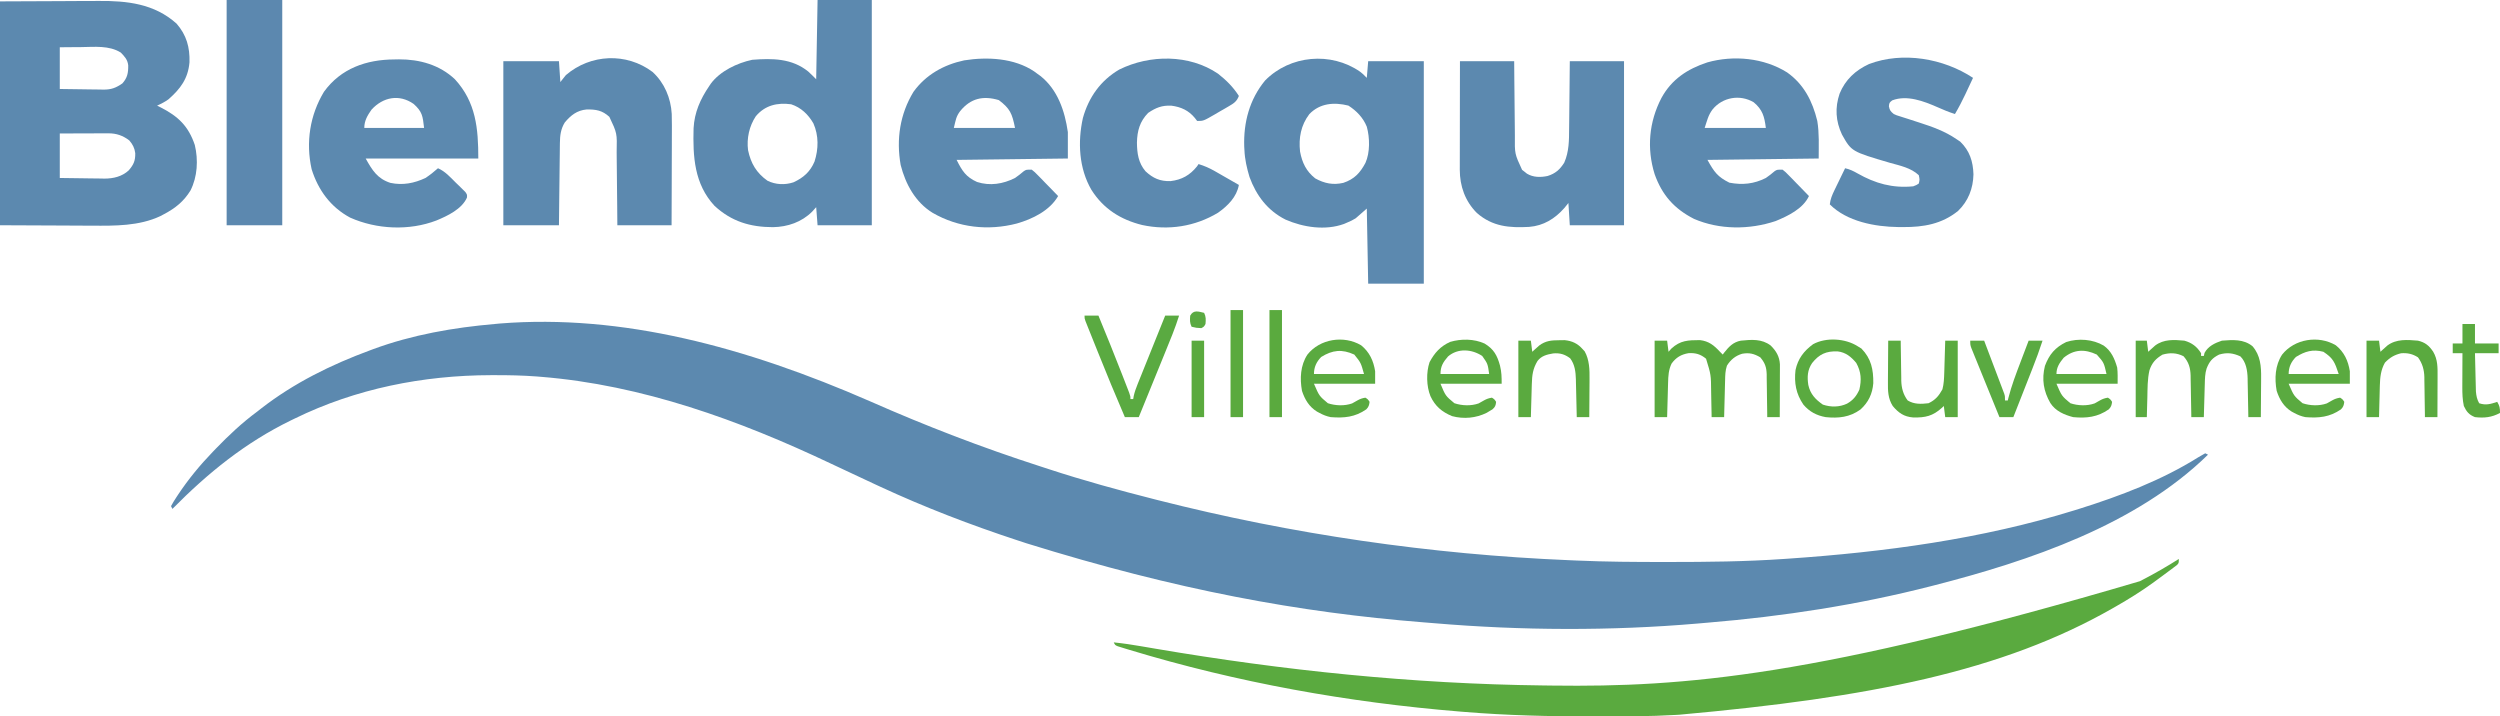 <?xml version="1.0" encoding="UTF-8"?>
<svg version="1.1" xmlns="http://www.w3.org/2000/svg" width="1798" height="515">
<path d="M0 0 C39.923 17.636 80.503 33.277 122.047 46.669 C124.183 47.36 126.316 48.058 128.449 48.758 C153.441 56.95 178.727 63.882 204.21 70.369 C205.07 70.588 205.929 70.808 206.815 71.034 C303.376 95.61 403.27 110.119 502.832 114.269 C504.552 114.341 506.273 114.417 507.994 114.494 C529.214 115.436 550.411 115.571 571.648 115.556 C572.516 115.556 573.384 115.556 574.278 115.556 C601.965 115.545 629.579 115.286 657.21 113.369 C658.603 113.274 658.603 113.274 660.024 113.177 C729.576 108.412 799.457 99.089 866.21 78.369 C867.322 78.024 868.434 77.679 869.58 77.323 C899.082 68.057 928.869 56.772 955.162 40.277 C956.812 39.253 958.507 38.303 960.21 37.369 C960.87 37.699 961.53 38.029 962.21 38.369 C910.516 88.948 833.77 114.786 765.21 132.369 C764.459 132.562 763.709 132.755 762.935 132.954 C710.507 146.398 656.744 154.658 602.829 159.149 C600.223 159.368 597.619 159.597 595.014 159.826 C532.671 165.201 468.258 164.877 405.922 159.597 C403.176 159.366 400.429 159.147 397.681 158.931 C309.139 151.902 220.7 135.807 112.447 102.106 C110.242 101.379 108.036 100.656 105.829 99.933 C72.278 88.905 39.252 76.24 7.21 61.369 C6.036 60.826 4.861 60.282 3.651 59.722 C-7.056 54.766 -17.742 49.764 -28.403 44.709 C-93.961 13.637 -163.941 -11.79 -236.79 -17.631 C-237.84 -17.717 -238.891 -17.803 -239.974 -17.892 C-250.066 -18.647 -260.11 -18.833 -270.227 -18.819 C-271.061 -18.818 -271.894 -18.817 -272.753 -18.816 C-321.534 -18.698 -369.806 -9.143 -413.79 12.369 C-414.682 12.8 -415.574 13.231 -416.493 13.676 C-449.361 29.699 -476.269 51.507 -501.79 77.369 C-502.12 76.709 -502.45 76.049 -502.79 75.369 C-501.596 73.168 -500.359 71.136 -498.977 69.056 C-498.568 68.433 -498.158 67.809 -497.737 67.166 C-490.358 56.074 -482.038 45.958 -472.79 36.369 C-472.124 35.676 -471.458 34.983 -470.772 34.268 C-461.314 24.476 -451.742 15.453 -440.79 7.369 C-439.845 6.629 -438.9 5.889 -437.927 5.127 C-414.427 -13.14 -387.614 -26.369 -359.79 -36.631 C-359.001 -36.926 -358.213 -37.22 -357.4 -37.524 C-329.318 -47.888 -299.525 -53.068 -269.79 -55.631 C-268.601 -55.743 -267.413 -55.855 -266.188 -55.971 C-178.564 -62.939 -89.635 -39.149 0 0 Z " fill="#5C89AF" transform="translate(625.79,288.631)"/>
<path d="M0 0 C14.376 -0.062 28.751 -0.124 43.562 -0.188 C48.072 -0.215 52.582 -0.242 57.229 -0.27 C62.81 -0.284 62.81 -0.284 65.438 -0.286 C67.241 -0.291 69.045 -0.301 70.848 -0.317 C91.387 -0.483 110.996 1.628 127 16 C134.166 24.234 136.583 33.012 136.281 43.789 C135.251 55.546 129.792 62.856 121.125 70.457 C118.559 72.32 115.862 73.646 113 75 C113.846 75.412 114.691 75.825 115.562 76.25 C128.148 82.657 135.541 89.72 140.109 103.297 C142.682 113.994 142.014 126.142 137 136 C132.182 143.868 126.089 148.726 118 153 C117.108 153.473 116.216 153.946 115.297 154.434 C100.071 161.6 82.592 161.439 66.113 161.293 C64.405 161.289 62.697 161.285 60.989 161.284 C54.763 161.268 48.538 161.226 42.312 161.188 C28.349 161.126 14.386 161.064 0 161 C0 107.87 0 54.74 0 0 Z M43 33 C43 42.9 43 52.8 43 63 C48.284 63.092 53.566 63.172 58.851 63.22 C60.646 63.24 62.441 63.267 64.237 63.302 C66.826 63.351 69.414 63.373 72.004 63.391 C72.799 63.411 73.594 63.432 74.413 63.453 C80.086 63.455 83.316 62.226 88 59 C91.62 55.018 92.303 51.353 92.215 45.992 C91.775 41.917 89.638 39.657 86.875 36.812 C78.518 31.544 67.943 32.764 58.438 32.875 C56.937 32.885 55.436 32.894 53.936 32.902 C50.29 32.922 46.646 32.962 43 33 Z M43 95 C43 105.56 43 116.12 43 127 C48.39 127.092 53.778 127.172 59.168 127.22 C60.998 127.24 62.828 127.267 64.658 127.302 C67.302 127.351 69.946 127.373 72.59 127.391 C73.396 127.411 74.203 127.432 75.034 127.453 C81.502 127.456 87.769 126.007 92.631 121.482 C96.139 117.365 97.372 114.6 97.273 109.16 C96.808 105.486 95.422 102.782 93 100 C88.414 96.489 83.688 94.868 77.966 94.886 C77.185 94.887 76.405 94.887 75.601 94.887 C74.768 94.892 73.936 94.897 73.078 94.902 C72.218 94.904 71.358 94.905 70.472 94.907 C67.731 94.912 64.991 94.925 62.25 94.938 C60.389 94.943 58.529 94.947 56.668 94.951 C52.112 94.961 47.556 94.981 43 95 Z " fill="#5C89AF" transform="translate(0,1)"/>
<path d="M0 0 C1.875 1.465 1.875 1.465 4.875 4.465 C5.205 0.505 5.535 -3.455 5.875 -7.535 C19.075 -7.535 32.275 -7.535 45.875 -7.535 C45.875 45.265 45.875 98.065 45.875 152.465 C32.675 152.465 19.475 152.465 5.875 152.465 C5.545 134.645 5.215 116.825 4.875 98.465 C2.235 100.775 -0.405 103.085 -3.125 105.465 C-6.137 107.207 -6.137 107.207 -8.812 108.34 C-9.703 108.729 -10.594 109.118 -11.512 109.52 C-25.027 114.409 -40.76 111.975 -53.566 106.402 C-66.472 99.938 -74.622 89.07 -79.473 75.77 C-81.392 69.401 -82.847 63.117 -83.125 56.465 C-83.177 55.601 -83.228 54.737 -83.281 53.848 C-83.846 36.486 -79.467 19.967 -68.312 6.402 C-50.336 -11.924 -20.866 -14.461 0 0 Z M-36.438 30.527 C-42.528 38.501 -44.202 47.645 -43.125 57.465 C-41.631 65.507 -38.655 71.686 -32.188 76.777 C-25.612 80.401 -19.355 81.684 -11.98 79.965 C-4.069 77.302 0.042 72.842 3.895 65.648 C7.287 58.092 7.062 47.51 4.875 39.59 C2.281 33.129 -2.566 28.089 -8.375 24.402 C-18.626 21.84 -28.826 22.631 -36.438 30.527 Z " fill="#5C89AF" transform="translate(978.125,51.535)"/>
<path d="M0 0 C12.87 0 25.74 0 39 0 C39 53.46 39 106.92 39 162 C26.13 162 13.26 162 0 162 C-0.33 157.71 -0.66 153.42 -1 149 C-1.949 150.052 -2.897 151.104 -3.875 152.188 C-11.437 159.749 -21.502 163.19 -32.067 163.38 C-48.435 163.346 -61.872 159.338 -74.125 148.023 C-88.724 132.269 -89.737 112.495 -89.175 92.227 C-88.558 80.835 -84.371 71.368 -78 62 C-77.6 61.397 -77.201 60.793 -76.789 60.172 C-70.066 51.112 -57.808 45.31 -47 43 C-32.489 41.875 -18.502 41.928 -6.719 51.438 C-4.751 53.226 -2.88 55.12 -1 57 C-0.67 38.19 -0.34 19.38 0 0 Z M-44.438 83.625 C-49.147 90.71 -51.078 99.577 -50 108 C-48.008 117.497 -43.971 124.359 -36 130 C-30.166 132.852 -23.496 133.152 -17.344 131.125 C-10.187 127.848 -5.278 123.487 -2.188 116.188 C0.723 107.178 0.882 97.493 -3.004 88.738 C-6.72 82.299 -11.874 77.333 -19 75 C-28.984 73.658 -37.802 75.702 -44.438 83.625 Z " fill="#5C89AF" transform="translate(588,0)"/>
<path d="M0 0 C0 3 0 3 -1.354 4.391 C-2.298 5.099 -2.298 5.099 -3.262 5.82 C-3.962 6.351 -4.662 6.882 -5.383 7.429 C-6.524 8.268 -6.524 8.268 -7.688 9.125 C-8.463 9.705 -9.239 10.286 -10.039 10.884 C-12.349 12.603 -14.671 14.305 -17 16 C-17.607 16.442 -18.214 16.885 -18.839 17.341 C-27.245 23.421 -36.003 28.854 -45 34 C-46.25 34.719 -46.25 34.719 -47.525 35.453 C-127.147 80.918 -222.286 99.7 -359 112 C-359.777 112.048 -360.555 112.096 -361.356 112.146 C-380.572 113.307 -399.819 113.246 -419.062 113.25 C-419.944 113.25 -420.826 113.251 -421.734 113.251 C-452.581 113.259 -483.243 112.533 -514 110 C-515.567 109.873 -515.567 109.873 -517.165 109.743 C-597.456 103.166 -677.164 88.872 -754.312 65.5 C-755.398 65.174 -756.484 64.848 -757.603 64.511 C-758.576 64.209 -759.548 63.906 -760.551 63.594 C-761.393 63.333 -762.235 63.072 -763.103 62.803 C-765 62 -765 62 -766 60 C-759.297 60.678 -752.702 61.668 -746.066 62.82 C-743.895 63.191 -741.724 63.562 -739.552 63.932 C-737.846 64.224 -737.846 64.224 -736.106 64.522 C-643.995 80.209 -550.901 89.854 -457.423 90.971 C-455.036 91 -452.649 91.033 -450.261 91.066 C-355.689 92.309 -260.062 84.51 -28 16 C-27.054 15.512 -27.054 15.512 -26.089 15.013 C-17.14 10.386 -8.509 5.396 0 0 Z " fill="#5AAA3F" transform="translate(1567,402)"/>
<path d="M0 0 C8.523 7.807 13.137 18.741 13.782 30.199 C13.954 35.853 13.901 41.509 13.867 47.164 C13.863 48.988 13.861 50.812 13.859 52.637 C13.851 57.407 13.831 62.178 13.809 66.949 C13.785 72.689 13.776 78.43 13.764 84.17 C13.745 92.863 13.707 101.557 13.672 110.25 C0.802 110.25 -12.068 110.25 -25.328 110.25 C-25.366 105.602 -25.403 100.953 -25.441 96.164 C-25.472 93.202 -25.503 90.24 -25.537 87.277 C-25.591 82.586 -25.642 77.894 -25.675 73.203 C-25.701 69.416 -25.741 65.629 -25.791 61.843 C-25.808 60.405 -25.819 58.968 -25.826 57.53 C-25.514 44.046 -25.514 44.046 -31.072 32.289 C-36.209 27.605 -40.639 26.886 -47.477 26.977 C-54.382 27.639 -58.725 31.115 -63.102 36.273 C-66.002 40.947 -66.585 45.579 -66.647 50.99 C-66.662 51.957 -66.662 51.957 -66.677 52.943 C-66.708 55.053 -66.725 57.163 -66.742 59.273 C-66.761 60.745 -66.78 62.216 -66.801 63.687 C-66.852 67.544 -66.892 71.4 -66.929 75.257 C-66.976 79.893 -67.038 84.528 -67.097 89.164 C-67.185 96.193 -67.255 103.221 -67.328 110.25 C-80.528 110.25 -93.728 110.25 -107.328 110.25 C-107.328 71.31 -107.328 32.37 -107.328 -7.75 C-94.128 -7.75 -80.928 -7.75 -67.328 -7.75 C-66.833 -0.325 -66.833 -0.325 -66.328 7.25 C-65.008 5.6 -63.688 3.95 -62.328 2.25 C-44.565 -12.98 -18.762 -14.103 0 0 Z " fill="#5C89AF" transform="translate(469.328,51.75)"/>
<path d="M0 0 C12.87 0 25.74 0 39 0 C39.056 7.098 39.056 7.098 39.113 14.34 C39.144 17.352 39.175 20.365 39.209 23.377 C39.263 28.15 39.314 32.923 39.346 37.696 C39.373 41.547 39.413 45.398 39.463 49.25 C39.48 50.713 39.491 52.177 39.498 53.64 C39.351 66.629 39.351 66.629 44.684 78.156 C45.552 78.821 45.552 78.821 46.438 79.5 C47.014 79.964 47.59 80.428 48.184 80.906 C52.692 83.621 57.952 83.643 63.02 82.574 C68.628 80.826 71.889 77.931 75 73 C78.5 65.023 78.472 56.808 78.512 48.242 C78.529 46.844 78.547 45.446 78.566 44.048 C78.613 40.401 78.643 36.755 78.67 33.109 C78.7 29.375 78.746 25.64 78.791 21.906 C78.878 14.604 78.938 7.303 79 0 C91.87 0 104.74 0 118 0 C118 38.94 118 77.88 118 118 C105.13 118 92.26 118 79 118 C78.67 112.72 78.34 107.44 78 102 C77.031 103.196 76.061 104.392 75.062 105.625 C68.27 113.331 60.151 118.334 49.796 119.18 C35.462 119.975 23.457 118.968 12.191 109.203 C3.715 100.682 -0.101 89.964 -0.124 78.047 C-0.121 77.28 -0.117 76.512 -0.114 75.721 C-0.114 74.901 -0.114 74.081 -0.114 73.236 C-0.113 70.537 -0.106 67.837 -0.098 65.137 C-0.096 63.261 -0.094 61.384 -0.093 59.508 C-0.09 54.578 -0.08 49.648 -0.069 44.717 C-0.057 38.798 -0.052 32.878 -0.046 26.958 C-0.037 17.972 -0.017 8.986 0 0 Z " fill="#5C89AF" transform="translate(1050,44)"/>
<path d="M0 0 C1.117 -0.021 2.234 -0.041 3.385 -0.062 C18.182 -0.131 32.669 3.89 43.633 14.285 C58.766 30.761 60.438 49.678 60.438 71.25 C33.708 71.25 6.978 71.25 -20.562 71.25 C-15.835 79.76 -12.064 85.796 -2.781 88.777 C6.059 90.661 14.326 89.064 22.438 85.25 C25.646 83.128 28.578 80.82 31.438 78.25 C36.68 80.551 40.24 84.645 44.25 88.625 C45.051 89.393 45.852 90.162 46.678 90.953 C47.43 91.698 48.182 92.443 48.957 93.211 C49.995 94.229 49.995 94.229 51.054 95.267 C52.438 97.25 52.438 97.25 52.265 99.37 C48.622 107.645 38.303 112.5 30.344 115.809 C10.7 123.35 -12.628 122.261 -31.746 113.758 C-45.732 106.27 -54.77 93.92 -59.438 78.938 C-63.725 59.619 -60.702 40.077 -50.562 23.25 C-38.39 6.416 -20.027 0.09 0 0 Z M-16.375 36.125 C-19.27 40.26 -21.562 44.072 -21.562 49.25 C-7.372 49.25 6.817 49.25 21.438 49.25 C20.475 40.585 20.099 37.546 13.938 32 C3.563 24.738 -8.11 27.056 -16.375 36.125 Z " fill="#5C89AF" transform="translate(283.562,42.75)"/>
<path d="M0 0 C0.748 0.552 1.495 1.103 2.266 1.672 C3.034 2.224 3.802 2.775 4.594 3.344 C16.959 13.185 22.103 28.533 24.266 43.672 C24.266 49.942 24.266 56.212 24.266 62.672 C-15.334 63.167 -15.334 63.167 -55.734 63.672 C-51.778 71.584 -49.02 75.983 -41.047 79.547 C-31.755 82.543 -22.305 81.016 -13.734 76.672 C-11.539 75.159 -9.496 73.596 -7.488 71.844 C-5.734 70.672 -5.734 70.672 -1.734 70.672 C0.464 72.416 0.464 72.416 2.812 74.828 C3.657 75.685 4.501 76.543 5.371 77.426 C6.244 78.332 7.116 79.238 8.016 80.172 C8.904 81.078 9.792 81.984 10.707 82.918 C12.902 85.161 15.088 87.412 17.266 89.672 C11.309 100.109 -1.14 106.205 -12.422 109.422 C-33.079 114.813 -54.548 112.384 -72.994 101.739 C-85.38 94.142 -92.479 81.103 -95.984 67.297 C-99.223 48.828 -96.496 30.701 -86.734 14.672 C-77.856 2.409 -64.969 -4.785 -50.322 -7.916 C-33.646 -10.573 -14.335 -9.588 0 0 Z M-53.109 28.484 C-56.214 32.552 -56.338 35.088 -57.734 40.672 C-43.214 40.672 -28.694 40.672 -13.734 40.672 C-15.835 30.168 -17.334 26.786 -25.359 20.672 C-36.749 17.297 -45.643 19.406 -53.109 28.484 Z " fill="#5C89AF" transform="translate(743.734,51.328)"/>
<path d="M0 0 C12.057 8.547 18.262 20.738 21.684 34.902 C23.164 43.786 22.684 52.896 22.684 61.902 C-16.916 62.397 -16.916 62.397 -57.316 62.902 C-52.441 71.677 -50.019 75.051 -41.566 79.277 C-32.224 81.074 -23.834 80.22 -15.316 75.902 C-13.121 74.39 -11.078 72.826 -9.07 71.074 C-7.316 69.902 -7.316 69.902 -3.316 69.902 C-1.118 71.646 -1.118 71.646 1.23 74.059 C2.075 74.916 2.919 75.773 3.789 76.656 C4.662 77.562 5.534 78.469 6.434 79.402 C7.322 80.309 8.21 81.215 9.125 82.148 C11.32 84.391 13.506 86.642 15.684 88.902 C11.398 98.081 0.665 103.194 -8.316 106.902 C-27.154 113.19 -48.619 113.239 -66.977 105.324 C-81.188 98.08 -89.973 88.196 -95.316 73.113 C-101.074 54.625 -99.347 35.513 -90.421 18.386 C-83.101 4.95 -71.742 -2.489 -57.41 -7.223 C-38.461 -12.582 -16.677 -10.476 0 0 Z M-53.629 26.59 C-56.821 30.861 -57.475 34.377 -59.316 39.902 C-44.796 39.902 -30.276 39.902 -15.316 39.902 C-16.338 31.731 -17.701 26.737 -24.07 21.445 C-33.986 15.587 -46.481 17.835 -53.629 26.59 Z " fill="#5C89AF" transform="translate(1285.316,52.098)"/>
<path d="M0 0 C-1.412 3.023 -2.83 6.043 -4.25 9.062 C-4.646 9.91 -5.041 10.758 -5.449 11.631 C-7.77 16.557 -10.227 21.313 -13 26 C-17.36 24.624 -21.461 22.944 -25.625 21.062 C-35.522 16.74 -47.457 12.134 -58.125 16.188 C-60.22 17.869 -60.22 17.869 -60.5 20.5 C-59.912 23.441 -59.271 24.115 -57 26 C-54.934 26.957 -54.934 26.957 -52.605 27.648 C-51.739 27.929 -50.872 28.209 -49.98 28.498 C-49.058 28.788 -48.137 29.077 -47.188 29.375 C-45.278 29.995 -43.37 30.616 -41.461 31.238 C-40.527 31.539 -39.594 31.841 -38.632 32.151 C-29.128 35.217 -20.313 38.336 -12 44 C-11.072 44.619 -10.144 45.237 -9.188 45.875 C-2.382 52.486 -0.001 60.096 0.312 69.375 C0.074 79.543 -3.385 88.582 -10.781 95.719 C-22.534 105.159 -35.547 107.383 -50.188 107.312 C-51.388 107.308 -52.589 107.303 -53.827 107.298 C-70.561 107.076 -90.639 103.361 -103 91 C-102.626 87.282 -101.333 84.257 -99.715 80.918 C-99.043 79.521 -99.043 79.521 -98.357 78.096 C-97.889 77.136 -97.42 76.176 -96.938 75.188 C-96.465 74.208 -95.993 73.229 -95.506 72.221 C-94.342 69.811 -93.174 67.405 -92 65 C-88.645 65.733 -86.015 67.025 -83.028 68.73 C-70.235 76.006 -57.755 79.459 -43 78 C-40.634 77.098 -40.634 77.098 -39 76 C-38.33 73.214 -38.33 73.214 -39 70 C-44.567 64.728 -52.536 63.118 -59.688 61.125 C-87.414 52.97 -87.414 52.97 -94.27 40.734 C-98.775 31.118 -99.386 21.487 -95.969 11.379 C-91.882 1.343 -84.602 -5.417 -74.809 -9.934 C-50.645 -19.109 -21.242 -14.041 0 0 Z " fill="#5C89AF" transform="translate(1419,56)"/>
<path d="M0 0 C5.972 4.688 10.914 9.598 15 16 C13.504 19.993 11.319 21.339 7.695 23.453 C6.108 24.381 6.108 24.381 4.488 25.328 C2.823 26.279 2.823 26.279 1.125 27.25 C0.023 27.9 -1.079 28.549 -2.215 29.219 C-10.482 34 -10.482 34 -15 34 C-15.557 33.278 -16.114 32.556 -16.688 31.812 C-21.121 26.421 -26.683 23.879 -33.562 23 C-40.343 22.678 -44.697 24.45 -50.25 28.188 C-56.258 34.332 -58.133 41.129 -58.312 49.562 C-58.224 57.27 -57.284 64.13 -52.164 70.164 C-46.743 75.211 -41.684 77.481 -34.145 77.25 C-26.036 76.305 -20.254 73.013 -15.125 66.688 C-14.754 66.131 -14.383 65.574 -14 65 C-9.812 66.281 -6.179 67.863 -2.383 70.039 C-1.364 70.619 -0.346 71.199 0.703 71.797 C1.75 72.4 2.797 73.003 3.875 73.625 C4.945 74.236 6.015 74.847 7.117 75.477 C9.748 76.98 12.375 78.488 15 80 C13.432 88.671 7.052 95.009 0 100 C-16.512 109.944 -35.714 112.901 -54.592 108.818 C-70.06 104.975 -82.376 97.21 -91.02 83.582 C-100.076 68.086 -101.003 49.047 -97.172 31.844 C-92.994 16.921 -84.412 4.833 -71 -3 C-48.998 -13.858 -20.671 -14.029 0 0 Z " fill="#5C89AF" transform="translate(876,53)"/>
<path d="M0 0 C13.2 0 26.4 0 40 0 C40 53.46 40 106.92 40 162 C26.8 162 13.6 162 0 162 C0 108.54 0 55.08 0 0 Z " fill="#5C88AF" transform="translate(163,0)"/>
<path d="M0 0 C2.97 0 5.94 0 9 0 C9.33 2.64 9.66 5.28 10 8 C10.681 7.237 11.361 6.474 12.062 5.688 C18.556 -0.253 24.041 -0.342 32.598 -0.398 C39.014 0.353 42.717 3.361 47 8 C47.66 8.66 48.32 9.32 49 10 C49.352 9.529 49.704 9.059 50.066 8.574 C53.441 4.318 56.495 1.051 62 0 C69.693 -0.764 77.093 -1.4 83.484 3.504 C87.47 7.438 89.785 11.42 90.12 17 C90.118 17.701 90.116 18.403 90.114 19.126 C90.113 20.327 90.113 20.327 90.113 21.552 C90.108 22.406 90.103 23.26 90.098 24.141 C90.096 25.023 90.095 25.905 90.093 26.814 C90.088 29.626 90.075 32.438 90.062 35.25 C90.057 37.159 90.053 39.068 90.049 40.977 C90.038 45.651 90.021 50.326 90 55 C87.03 55 84.06 55 81 55 C80.991 53.911 80.981 52.821 80.972 51.699 C80.932 47.639 80.866 43.58 80.792 39.521 C80.764 37.768 80.743 36.014 80.729 34.261 C80.707 31.733 80.661 29.207 80.609 26.68 C80.608 25.901 80.607 25.123 80.606 24.321 C80.467 19.133 79.445 16.103 76 12 C71.485 9.308 68.006 8.515 62.922 9.422 C58.128 10.864 54.588 13.777 52 18 C50.798 21.605 50.77 24.973 50.684 28.73 C50.663 29.481 50.642 30.231 50.621 31.004 C50.555 33.399 50.496 35.793 50.438 38.188 C50.394 39.812 50.351 41.436 50.307 43.061 C50.2 47.04 50.098 51.02 50 55 C47.03 55 44.06 55 41 55 C40.985 54.047 40.971 53.095 40.956 52.114 C40.897 48.54 40.82 44.968 40.738 41.395 C40.705 39.856 40.676 38.317 40.654 36.778 C40.553 24.57 40.553 24.57 37 13 C33.098 9.755 29.431 8.675 24.375 9 C19.043 9.919 15.39 12.082 12.188 16.5 C10.012 21.08 9.807 25.372 9.684 30.391 C9.663 31.095 9.642 31.8 9.621 32.526 C9.555 34.767 9.496 37.009 9.438 39.25 C9.394 40.773 9.351 42.297 9.307 43.82 C9.2 47.547 9.098 51.273 9 55 C6.03 55 3.06 55 0 55 C0 36.85 0 18.7 0 0 Z " fill="#5AAA3F" transform="translate(1190,245)"/>
<path d="M0 0 C2.64 0 5.28 0 8 0 C8.33 2.64 8.66 5.28 9 8 C9.447 7.59 9.895 7.18 10.355 6.758 C10.96 6.219 11.565 5.68 12.188 5.125 C12.779 4.591 13.371 4.058 13.98 3.508 C20.254 -1.176 27.502 -0.686 35 0 C40.395 1.528 43.976 4.212 47 9 C47 9.66 47 10.32 47 11 C47.66 11 48.32 11 49 11 C49.165 10.278 49.33 9.556 49.5 8.812 C52.07 3.993 56.928 1.691 62 0 C69.836 -0.607 77.612 -1.194 84 4 C89.734 10.639 90.308 18.485 90.195 26.875 C90.192 27.685 90.19 28.495 90.187 29.329 C90.176 31.886 90.151 34.443 90.125 37 C90.115 38.746 90.106 40.492 90.098 42.238 C90.076 46.492 90.041 50.746 90 55 C87.03 55 84.06 55 81 55 C80.985 54.012 80.971 53.024 80.956 52.006 C80.897 48.308 80.82 44.611 80.738 40.913 C80.704 39.319 80.676 37.724 80.654 36.13 C80.62 33.826 80.567 31.523 80.512 29.219 C80.505 28.516 80.499 27.814 80.492 27.09 C80.33 21.515 79.417 15.368 75.273 11.309 C69.952 8.867 65.677 8.37 60 10 C55.066 12.467 53.02 14.897 51 20 C49.822 23.697 49.794 27.309 49.684 31.172 C49.663 31.854 49.642 32.537 49.621 33.24 C49.555 35.41 49.496 37.58 49.438 39.75 C49.394 41.225 49.351 42.701 49.307 44.176 C49.2 47.784 49.098 51.392 49 55 C46.03 55 43.06 55 40 55 C39.985 53.941 39.971 52.882 39.956 51.791 C39.898 47.843 39.82 43.896 39.738 39.949 C39.704 38.244 39.676 36.539 39.654 34.833 C39.62 32.376 39.568 29.919 39.512 27.461 C39.505 26.704 39.499 25.948 39.492 25.169 C39.34 19.639 38.178 15.429 34.375 11.188 C29.344 8.672 24.608 8.545 19.25 10.062 C14.4 12.954 11.712 15.88 9.902 21.27 C8.401 27.728 8.53 34.402 8.375 41 C8.337 42.361 8.298 43.721 8.258 45.082 C8.164 48.388 8.078 51.694 8 55 C5.36 55 2.72 55 0 55 C0 36.85 0 18.7 0 0 Z " fill="#5AAA40" transform="translate(1536,245)"/>
<path d="M0 0 C6.654 4.019 9.11 8.535 11.125 15.938 C12.245 20.591 12.312 23.945 12.312 28.938 C-2.208 28.938 -16.727 28.938 -31.688 28.938 C-28.087 37.625 -28.087 37.625 -21.688 42.938 C-16.24 44.753 -9.715 45.01 -4.262 43.078 C-2.953 42.398 -1.664 41.68 -0.406 40.91 C1.508 39.827 3.141 39.278 5.312 38.938 C7.125 40.125 7.125 40.125 8.312 41.938 C8.052 44.54 7.673 45.626 5.676 47.352 C4.999 47.751 4.322 48.151 3.625 48.562 C2.961 48.967 2.297 49.372 1.613 49.789 C-6.153 53.665 -14.965 54.469 -23.387 52.215 C-30.692 49.151 -35.582 45.057 -38.926 37.805 C-41.817 30.717 -42.021 20.77 -39.562 13.438 C-35.935 6.666 -31.824 2.051 -24.727 -1.176 C-16.744 -3.505 -7.634 -3.435 0 0 Z M-26.297 9.336 C-29.877 13.485 -31.688 16.491 -31.688 21.938 C-20.137 21.938 -8.588 21.938 3.312 21.938 C2.3 14.572 2.3 14.572 -1.688 8.938 C-9.168 4.007 -19.209 3.177 -26.297 9.336 Z " fill="#5AAA40" transform="translate(1067.688,247.062)"/>
<path d="M0 0 C6.028 4.845 8.919 11.185 10.09 18.68 C10.09 21.65 10.09 24.62 10.09 27.68 C-4.43 27.68 -18.95 27.68 -33.91 27.68 C-30.133 36.454 -30.133 36.454 -23.91 41.68 C-18.462 43.496 -11.937 43.752 -6.484 41.82 C-5.176 41.14 -3.887 40.422 -2.629 39.652 C-0.714 38.569 0.918 38.02 3.09 37.68 C4.902 38.867 4.902 38.867 6.09 40.68 C5.804 43.097 5.421 44.341 3.707 46.094 C-4.375 51.711 -12.214 52.449 -21.91 51.68 C-24.847 51.06 -27.28 50.114 -29.91 48.68 C-30.832 48.187 -30.832 48.187 -31.773 47.684 C-37.373 44.218 -40.503 38.99 -42.527 32.789 C-44.14 23.904 -43.654 14.386 -38.621 6.715 C-29.645 -4.637 -12.462 -7.341 0 0 Z M-28.723 8.43 C-32.146 11.951 -33.91 15.754 -33.91 20.68 C-22.03 20.68 -10.15 20.68 2.09 20.68 C-0.788 12.045 -1.848 9.388 -8.91 4.68 C-16.567 2.671 -22.17 4.353 -28.723 8.43 Z " fill="#5AAA40" transform="translate(1679.91,248.32)"/>
<path d="M0 0 C6.028 4.845 8.919 11.185 10.09 18.68 C10.09 21.65 10.09 24.62 10.09 27.68 C-4.43 27.68 -18.95 27.68 -33.91 27.68 C-30.133 36.454 -30.133 36.454 -23.91 41.68 C-18.462 43.496 -11.937 43.752 -6.484 41.82 C-5.176 41.14 -3.887 40.422 -2.629 39.652 C-0.714 38.569 0.918 38.02 3.09 37.68 C4.902 38.867 4.902 38.867 6.09 40.68 C5.804 43.097 5.421 44.341 3.707 46.094 C-4.375 51.711 -12.214 52.449 -21.91 51.68 C-24.847 51.06 -27.28 50.114 -29.91 48.68 C-30.832 48.187 -30.832 48.187 -31.773 47.684 C-37.373 44.218 -40.503 38.99 -42.527 32.789 C-44.14 23.904 -43.654 14.386 -38.621 6.715 C-29.645 -4.637 -12.462 -7.341 0 0 Z M-28.723 8.43 C-32.146 11.951 -33.91 15.754 -33.91 20.68 C-22.03 20.68 -10.15 20.68 2.09 20.68 C-0.168 12.555 -0.168 12.555 -4.91 6.68 C-13.748 2.652 -20.564 3.353 -28.723 8.43 Z " fill="#5AAA40" transform="translate(978.91,248.32)"/>
<path d="M0 0 C5.462 3.965 7.797 9.423 9.641 15.793 C10.099 19.642 9.953 23.542 9.953 27.418 C-4.567 27.418 -19.087 27.418 -34.047 27.418 C-30.269 36.192 -30.269 36.192 -24.047 41.418 C-18.599 43.234 -12.074 43.49 -6.621 41.559 C-5.313 40.879 -4.023 40.16 -2.766 39.391 C-0.851 38.307 0.781 37.758 2.953 37.418 C4.766 38.605 4.766 38.605 5.953 40.418 C5.667 42.835 5.284 44.079 3.57 45.832 C-4.454 51.41 -12.4 52.356 -22.047 51.418 C-28.527 49.717 -34.673 47.077 -38.418 41.305 C-43.308 32.841 -44.761 24.246 -42.328 14.555 C-39.223 6.305 -34.984 1.314 -27.047 -2.582 C-18.33 -5.449 -7.833 -4.63 0 0 Z M-28.859 8.73 C-31.862 12.419 -34.047 15.58 -34.047 20.418 C-22.167 20.418 -10.287 20.418 1.953 20.418 C0.079 12.179 0.079 12.179 -5.047 6.418 C-13.649 2.347 -21.406 2.602 -28.859 8.73 Z " fill="#5AAA40" transform="translate(1513.047,248.582)"/>
<path d="M0 0 C3.3 0 6.6 0 10 0 C15.752 13.946 21.416 27.924 26.88 41.985 C27.418 43.37 27.958 44.755 28.498 46.138 C29.256 48.082 30.01 50.027 30.762 51.973 C31.194 53.089 31.627 54.205 32.073 55.356 C33 58 33 58 33 60 C33.66 60 34.32 60 35 60 C35.121 59.291 35.242 58.582 35.367 57.851 C36.03 54.863 36.991 52.222 38.133 49.384 C38.794 47.732 38.794 47.732 39.468 46.048 C39.944 44.871 40.42 43.693 40.91 42.48 C41.397 41.267 41.884 40.053 42.386 38.803 C43.676 35.587 44.971 32.374 46.267 29.161 C47.591 25.877 48.909 22.592 50.229 19.307 C52.814 12.869 55.405 6.434 58 0 C61.3 0 64.6 0 68 0 C65.198 9.002 61.564 17.655 58 26.375 C57.33 28.019 56.661 29.663 55.992 31.307 C54.316 35.424 52.637 39.539 50.957 43.654 C49.491 47.246 48.029 50.84 46.566 54.434 C44.047 60.624 41.524 66.812 39 73 C35.7 73 32.4 73 29 73 C22.285 57.454 15.853 41.803 9.55 26.087 C8.724 24.025 7.896 21.964 7.067 19.904 C5.891 16.979 4.72 14.052 3.551 11.125 C3.192 10.233 2.833 9.342 2.463 8.423 C2.138 7.605 1.813 6.788 1.478 5.945 C1.191 5.229 0.905 4.512 0.609 3.774 C0 2 0 2 0 0 Z " fill="#5AAA41" transform="translate(780,227)"/>
<path d="M0 0 C1.361 0.835 1.361 0.835 2.75 1.688 C9.81 8.944 11.383 16.813 11.273 26.609 C10.658 34.237 7.746 40.406 2.031 45.527 C-5.665 51.107 -13.703 51.945 -23 51 C-29.535 49.804 -34.677 47.087 -39 42 C-44.29 34.312 -45.742 26.31 -44.66 17.109 C-42.922 8.977 -38.683 3.452 -32.039 -1.445 C-22.682 -6.572 -8.841 -5.651 0 0 Z M-32.738 12.117 C-36.115 17.156 -36.339 22.07 -35.465 27.867 C-34.04 34.403 -30.338 38.276 -25 42 C-19.223 43.926 -13.19 43.902 -7.625 41.312 C-3.241 38.794 -0.843 35.855 1.25 31.25 C2.879 24.19 2.595 18.446 -1 12 C-4.717 7.58 -8.511 4.416 -14.395 3.715 C-22.604 3.432 -27.611 5.685 -32.738 12.117 Z " fill="#5AAA40" transform="translate(1336,249)"/>
<path d="M0 0 C2.97 0 5.94 0 9 0 C9.33 2.64 9.66 5.28 10 8 C10.447 7.59 10.895 7.18 11.355 6.758 C11.96 6.219 12.565 5.68 13.188 5.125 C13.779 4.591 14.371 4.058 14.98 3.508 C21.481 -1.345 29.287 -0.639 37 0 C42.168 1.235 45 3.56 47.938 7.938 C51.274 13.626 51.139 19.396 51.098 25.801 C51.096 26.637 51.095 27.474 51.093 28.335 C51.088 30.994 51.075 33.653 51.062 36.312 C51.057 38.12 51.053 39.928 51.049 41.736 C51.038 46.158 51.021 50.579 51 55 C48.03 55 45.06 55 42 55 C41.986 53.472 41.986 53.472 41.972 51.914 C41.932 48.104 41.866 44.295 41.792 40.486 C41.764 38.843 41.743 37.2 41.729 35.557 C41.707 33.183 41.661 30.811 41.609 28.438 C41.608 27.713 41.607 26.989 41.606 26.243 C41.456 20.916 40.202 16.344 37 12 C33.151 9.506 29.431 8.731 24.875 9.062 C19.931 10.259 16.77 12.167 13.25 15.812 C10.305 20.965 9.736 26.41 9.586 32.246 C9.567 32.902 9.547 33.558 9.527 34.234 C9.468 36.302 9.421 38.369 9.375 40.438 C9.337 41.851 9.298 43.264 9.258 44.678 C9.162 48.118 9.078 51.559 9 55 C6.03 55 3.06 55 0 55 C0 36.85 0 18.7 0 0 Z " fill="#5AAA3F" transform="translate(1702,245)"/>
<path d="M0 0 C2.97 0 5.94 0 9 0 C9.33 2.64 9.66 5.28 10 8 C10.447 7.59 10.895 7.18 11.355 6.758 C11.96 6.219 12.565 5.68 13.188 5.125 C13.779 4.591 14.371 4.058 14.98 3.508 C19.605 0.055 23.747 -0.295 29.438 -0.312 C30.715 -0.329 31.992 -0.346 33.309 -0.363 C38.672 0.165 42.682 2.066 46.25 6.125 C46.969 6.902 46.969 6.902 47.703 7.695 C51.116 13.761 51.29 20.947 51.195 27.754 C51.192 28.54 51.19 29.327 51.187 30.137 C51.176 32.612 51.151 35.087 51.125 37.562 C51.115 39.256 51.106 40.949 51.098 42.643 C51.076 46.762 51.041 50.881 51 55 C48.03 55 45.06 55 42 55 C41.97 53.555 41.97 53.555 41.94 52.082 C41.863 48.483 41.775 44.884 41.683 41.285 C41.645 39.733 41.61 38.18 41.578 36.627 C41.532 34.385 41.474 32.144 41.414 29.902 C41.403 29.217 41.391 28.531 41.379 27.824 C41.214 22.346 40.621 17.142 37.25 12.688 C33.336 9.752 29.839 8.744 25 9.188 C20.613 9.933 16.59 10.901 13.777 14.613 C10.413 20.245 9.869 24.705 9.684 31.172 C9.663 31.854 9.642 32.537 9.621 33.24 C9.555 35.41 9.496 37.58 9.438 39.75 C9.394 41.225 9.351 42.701 9.307 44.176 C9.2 47.784 9.098 51.392 9 55 C6.03 55 3.06 55 0 55 C0 36.85 0 18.7 0 0 Z " fill="#5AAA3F" transform="translate(1092,245)"/>
<path d="M0 0 C2.97 0 5.94 0 9 0 C9.014 1.528 9.014 1.528 9.028 3.086 C9.068 6.896 9.134 10.705 9.208 14.514 C9.236 16.157 9.257 17.8 9.271 19.443 C9.293 21.817 9.339 24.189 9.391 26.562 C9.392 27.287 9.393 28.011 9.394 28.757 C9.544 34.06 10.758 38.704 14 43 C18.719 45.874 23.633 45.623 29 45 C33.901 42.683 36.4 39.718 39 35 C40.043 30.991 40.193 27.08 40.316 22.949 C40.337 22.29 40.358 21.632 40.379 20.953 C40.444 18.864 40.504 16.776 40.562 14.688 C40.606 13.265 40.649 11.842 40.693 10.42 C40.8 6.947 40.901 3.473 41 0 C43.97 0 46.94 0 50 0 C50 18.15 50 36.3 50 55 C47.03 55 44.06 55 41 55 C40.505 51.04 40.505 51.04 40 47 C39.346 47.615 39.346 47.615 38.68 48.242 C32.078 54.215 26.769 55.439 17.902 55.242 C11.294 54.691 7.506 52.001 3.262 47.012 C-0.182 41.52 -0.274 36.141 -0.195 29.883 C-0.192 29.026 -0.19 28.169 -0.187 27.285 C-0.176 24.565 -0.151 21.845 -0.125 19.125 C-0.115 17.273 -0.106 15.422 -0.098 13.57 C-0.076 9.047 -0.041 4.523 0 0 Z " fill="#5AAA3F" transform="translate(1358,245)"/>
<path d="M0 0 C3.3 0 6.6 0 10 0 C12.143 5.639 14.279 11.281 16.409 16.925 C17.134 18.845 17.862 20.765 18.591 22.684 C19.638 25.44 20.679 28.198 21.719 30.957 C22.047 31.816 22.375 32.676 22.713 33.561 C23.163 34.762 23.163 34.762 23.623 35.988 C23.89 36.691 24.156 37.395 24.431 38.121 C25 40 25 40 25 43 C25.66 43 26.32 43 27 43 C27.145 42.4 27.29 41.799 27.439 41.18 C29.709 32.306 32.926 23.857 36.188 15.312 C36.752 13.821 37.317 12.33 37.881 10.838 C39.249 7.223 40.623 3.611 42 0 C45.3 0 48.6 0 52 0 C49.816 6.746 47.369 13.345 44.77 19.941 C44.177 21.454 44.177 21.454 43.572 22.997 C42.321 26.186 41.067 29.374 39.812 32.562 C38.959 34.738 38.105 36.913 37.252 39.088 C35.17 44.393 33.086 49.697 31 55 C27.7 55 24.4 55 21 55 C18.256 48.274 15.517 41.546 12.786 34.816 C11.517 31.69 10.247 28.566 8.972 25.443 C7.508 21.853 6.05 18.261 4.594 14.668 C4.134 13.546 3.675 12.424 3.202 11.268 C2.781 10.227 2.361 9.186 1.928 8.114 C1.555 7.197 1.182 6.28 0.797 5.335 C0 3 0 3 0 0 Z " fill="#5AAA41" transform="translate(1417,245)"/>
<path d="M0 0 C2.97 0 5.94 0 9 0 C9 4.62 9 9.24 9 14 C14.61 14 20.22 14 26 14 C26 16.31 26 18.62 26 21 C20.39 21 14.78 21 9 21 C9.097 25.324 9.2 29.647 9.317 33.97 C9.356 35.439 9.39 36.909 9.422 38.378 C9.468 40.496 9.526 42.613 9.586 44.73 C9.633 46.639 9.633 46.639 9.681 48.587 C9.986 51.845 10.443 54.132 12 57 C16.767 58.663 20.327 57.589 25 56 C26.765 59.088 27 60.233 27 64 C21.02 67.189 15.738 67.761 9 67 C4.741 65.314 2.919 63.126 1 59 C0.03 54.432 -0.116 50.076 -0.098 45.414 C-0.096 44.712 -0.095 44.01 -0.093 43.287 C-0.088 41.067 -0.075 38.846 -0.062 36.625 C-0.057 35.111 -0.053 33.596 -0.049 32.082 C-0.038 28.388 -0.021 24.694 0 21 C-2.31 21 -4.62 21 -7 21 C-7 18.69 -7 16.38 -7 14 C-4.69 14 -2.38 14 0 14 C0 9.38 0 4.76 0 0 Z " fill="#5AAA3F" transform="translate(1771,233)"/>
<path d="M0 0 C2.97 0 5.94 0 9 0 C9 25.41 9 50.82 9 77 C6.03 77 3.06 77 0 77 C0 51.59 0 26.18 0 0 Z " fill="#5AAA3E" transform="translate(913,223)"/>
<path d="M0 0 C2.97 0 5.94 0 9 0 C9 25.41 9 50.82 9 77 C6.03 77 3.06 77 0 77 C0 51.59 0 26.18 0 0 Z " fill="#5AAA3E" transform="translate(885,223)"/>
<path d="M0 0 C2.97 0 5.94 0 9 0 C9 18.15 9 36.3 9 55 C6.03 55 3.06 55 0 55 C0 36.85 0 18.7 0 0 Z " fill="#5AAA3E" transform="translate(857,245)"/>
<path d="M0 0 C1.399 2.799 1.253 4.905 1 8 C-0.062 9.938 -0.062 9.938 -2 11 C-5.625 10.812 -5.625 10.812 -9 10 C-10.399 7.201 -10.253 5.095 -10 2 C-7.654 -2.277 -4.209 -1.013 0 0 Z " fill="#5AAA41" transform="translate(866,225)"/>
</svg>
